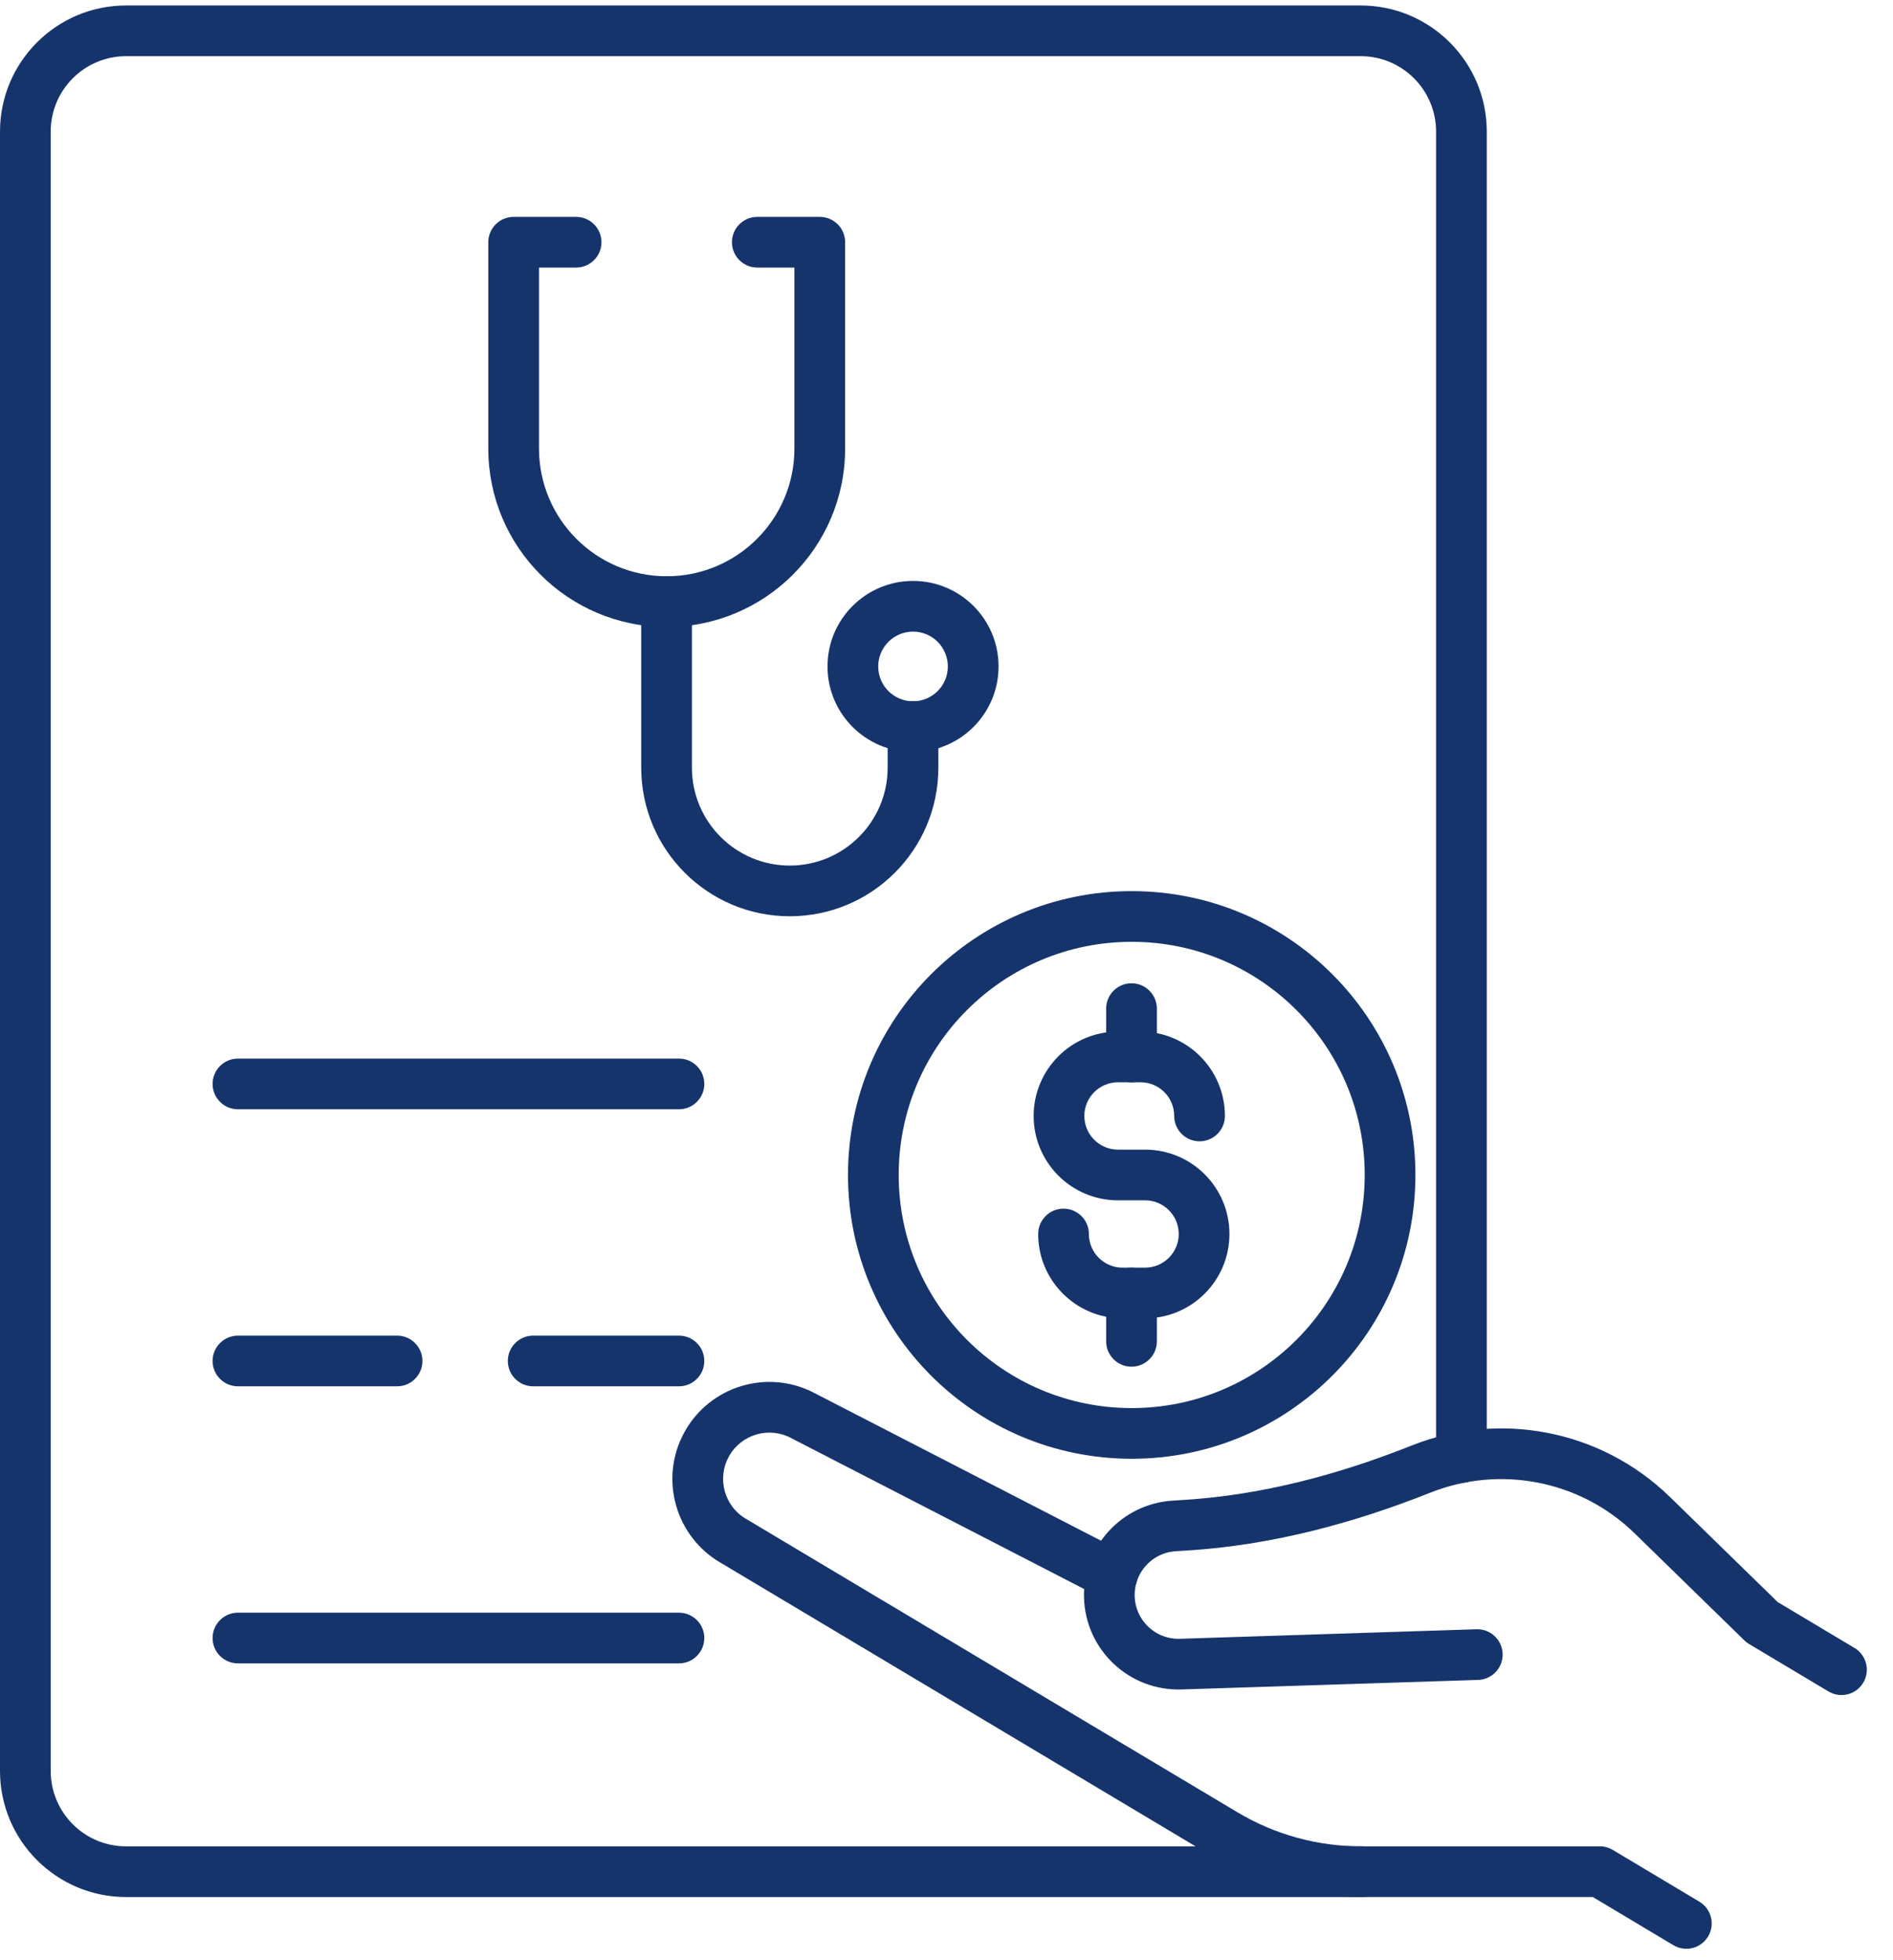 <svg width="56" height="58" viewBox="0 0 56 58" fill="none" xmlns="http://www.w3.org/2000/svg">
<path fill-rule="evenodd" clip-rule="evenodd" d="M25.086 34.765C25.086 39.403 28.843 43.163 33.479 43.163C38.115 43.163 41.872 39.403 41.872 34.765C41.872 30.127 38.115 26.367 33.479 26.367C28.843 26.367 25.086 30.127 25.086 34.765ZM33.479 41.663C29.672 41.663 26.586 38.575 26.586 34.765C26.586 30.955 29.672 27.867 33.479 27.867C37.285 27.867 40.372 30.955 40.372 34.765C40.372 38.575 37.285 41.663 33.479 41.663Z" fill="#16346C"/>
<path fill-rule="evenodd" clip-rule="evenodd" d="M30.712 36.512C30.712 37.89 31.828 39.008 33.207 39.008H33.874C35.252 39.008 36.37 37.891 36.37 36.512C36.37 35.133 35.252 34.016 33.874 34.016H33.074C32.524 34.016 32.078 33.57 32.078 33.02C32.078 32.469 32.524 32.023 33.074 32.023H33.741C34.29 32.023 34.736 32.469 34.736 33.02C34.736 33.434 35.072 33.77 35.486 33.77C35.9 33.77 36.236 33.434 36.236 33.02C36.236 31.641 35.119 30.523 33.741 30.523H33.074C31.695 30.523 30.578 31.641 30.578 33.02C30.578 34.398 31.695 35.516 33.074 35.516H33.874C34.423 35.516 34.87 35.962 34.87 36.512C34.87 37.063 34.423 37.508 33.874 37.508H33.207C32.658 37.508 32.212 37.063 32.212 36.512C32.212 36.098 31.876 35.762 31.462 35.762C31.048 35.762 30.712 36.098 30.712 36.512Z" fill="#16346C"/>
<path fill-rule="evenodd" clip-rule="evenodd" d="M33.473 32.023C33.887 32.023 34.223 31.687 34.223 31.273V29.844C34.223 29.429 33.887 29.094 33.473 29.094C33.058 29.094 32.723 29.429 32.723 29.844V31.273C32.723 31.687 33.058 32.023 33.473 32.023Z" fill="#16346C"/>
<path fill-rule="evenodd" clip-rule="evenodd" d="M33.473 40.438C33.887 40.438 34.223 40.102 34.223 39.688V38.259C34.223 37.844 33.887 37.509 33.473 37.509C33.058 37.509 32.723 37.844 32.723 38.259V39.688C32.723 40.102 33.058 40.438 33.473 40.438Z" fill="#16346C"/>
<path d="M43.702 48.957L34.928 49.239C33.801 49.275 32.856 48.392 32.818 47.263C32.78 46.155 33.631 45.218 34.737 45.15L35.056 45.13C37.462 44.982 39.799 44.358 42.04 43.467C44.322 42.56 47.019 43.017 48.884 44.836L52.128 48.001L54.476 49.404" stroke="#16346C" stroke-width="1.5" stroke-miterlimit="10" stroke-linecap="round" stroke-linejoin="round"/>
<path fill-rule="evenodd" clip-rule="evenodd" d="M50.531 57.296C50.743 56.941 50.627 56.48 50.272 56.268L47.711 54.737C47.595 54.667 47.462 54.63 47.326 54.63H40.306C39.003 54.639 37.721 54.29 36.602 53.62L22.11 44.965L22.092 44.954C21.433 44.586 21.197 43.753 21.564 43.093C21.925 42.444 22.735 42.202 23.392 42.544L23.395 42.546L32.561 47.269C32.929 47.459 33.381 47.314 33.571 46.946C33.761 46.578 33.616 46.125 33.248 45.936L24.085 41.214C24.085 41.214 24.084 41.214 24.084 41.213C22.706 40.496 21.008 41.007 20.253 42.364C19.486 43.743 19.977 45.483 21.349 46.258L35.832 54.908C37.186 55.717 38.736 56.141 40.314 56.13H47.119L49.502 57.555C49.858 57.768 50.318 57.652 50.531 57.296Z" fill="#16346C"/>
<path fill-rule="evenodd" clip-rule="evenodd" d="M18.969 22.714C18.969 25.141 20.936 27.111 23.364 27.111C25.792 27.111 27.759 25.141 27.759 22.714V21.499C27.759 21.085 27.423 20.749 27.009 20.749C26.595 20.749 26.259 21.085 26.259 21.499V22.714C26.259 24.314 24.962 25.611 23.364 25.611C21.766 25.611 20.469 24.314 20.469 22.714V17.8C20.469 17.386 20.133 17.05 19.719 17.05C19.305 17.05 18.969 17.386 18.969 17.8V22.714Z" fill="#16346C"/>
<path fill-rule="evenodd" clip-rule="evenodd" d="M14.445 13.271C14.445 16.187 16.808 18.551 19.723 18.551C22.638 18.551 25.001 16.187 25.001 13.271V7.167C25.001 6.753 24.665 6.417 24.251 6.417H22.403C21.989 6.417 21.653 6.753 21.653 7.167C21.653 7.581 21.989 7.917 22.403 7.917H23.501V13.271C23.501 15.359 21.809 17.051 19.723 17.051C17.637 17.051 15.945 15.359 15.945 13.271V7.917H17.043C17.457 7.917 17.793 7.581 17.793 7.167C17.793 6.753 17.457 6.417 17.043 6.417H15.195C14.781 6.417 14.445 6.753 14.445 7.167V13.271Z" fill="#16346C"/>
<path fill-rule="evenodd" clip-rule="evenodd" d="M24.48 19.719C24.48 21.117 25.613 22.25 27.01 22.25C28.409 22.25 29.54 21.116 29.54 19.719C29.54 18.323 28.409 17.189 27.01 17.189C25.613 17.189 24.48 18.322 24.48 19.719ZM27.01 20.75C26.442 20.75 25.98 20.289 25.98 19.719C25.98 19.15 26.442 18.689 27.01 18.689C27.579 18.689 28.04 19.149 28.04 19.719C28.04 20.29 27.578 20.75 27.01 20.75Z" fill="#16346C"/>
<path fill-rule="evenodd" clip-rule="evenodd" d="M15.023 40.269C15.023 40.683 15.359 41.019 15.773 41.019H20.085C20.499 41.019 20.835 40.683 20.835 40.269C20.835 39.855 20.499 39.519 20.085 39.519H15.773C15.359 39.519 15.023 39.855 15.023 40.269Z" fill="#16346C"/>
<path fill-rule="evenodd" clip-rule="evenodd" d="M6.289 40.269C6.289 40.683 6.625 41.019 7.039 41.019H11.747C12.161 41.019 12.497 40.683 12.497 40.269C12.497 39.855 12.161 39.519 11.747 39.519H7.039C6.625 39.519 6.289 39.855 6.289 40.269Z" fill="#16346C"/>
<path fill-rule="evenodd" clip-rule="evenodd" d="M6.289 48.467C6.289 48.882 6.625 49.217 7.039 49.217H20.085C20.499 49.217 20.835 48.882 20.835 48.467C20.835 48.053 20.499 47.717 20.085 47.717H7.039C6.625 47.717 6.289 48.053 6.289 48.467Z" fill="#16346C"/>
<path fill-rule="evenodd" clip-rule="evenodd" d="M6.289 32.072C6.289 32.486 6.625 32.822 7.039 32.822H20.085C20.499 32.822 20.835 32.486 20.835 32.072C20.835 31.658 20.499 31.322 20.085 31.322H7.039C6.625 31.322 6.289 31.658 6.289 32.072Z" fill="#16346C"/>
<path fill-rule="evenodd" clip-rule="evenodd" d="M0 52.398C0 54.459 1.67 56.131 3.731 56.131H40.31C40.724 56.131 41.06 55.796 41.06 55.381C41.06 54.967 40.724 54.631 40.31 54.631H3.731C2.499 54.631 1.5 53.632 1.5 52.398V3.895C1.5 2.661 2.499 1.662 3.731 1.662H40.251C41.483 1.662 42.483 2.661 42.483 3.895V43.124C42.483 43.538 42.819 43.874 43.233 43.874C43.647 43.874 43.983 43.538 43.983 43.124V3.895C43.983 1.834 42.312 0.162 40.251 0.162H3.731C1.67 0.162 0 1.834 0 3.895V52.398Z" fill="#16346C"/>
</svg>
